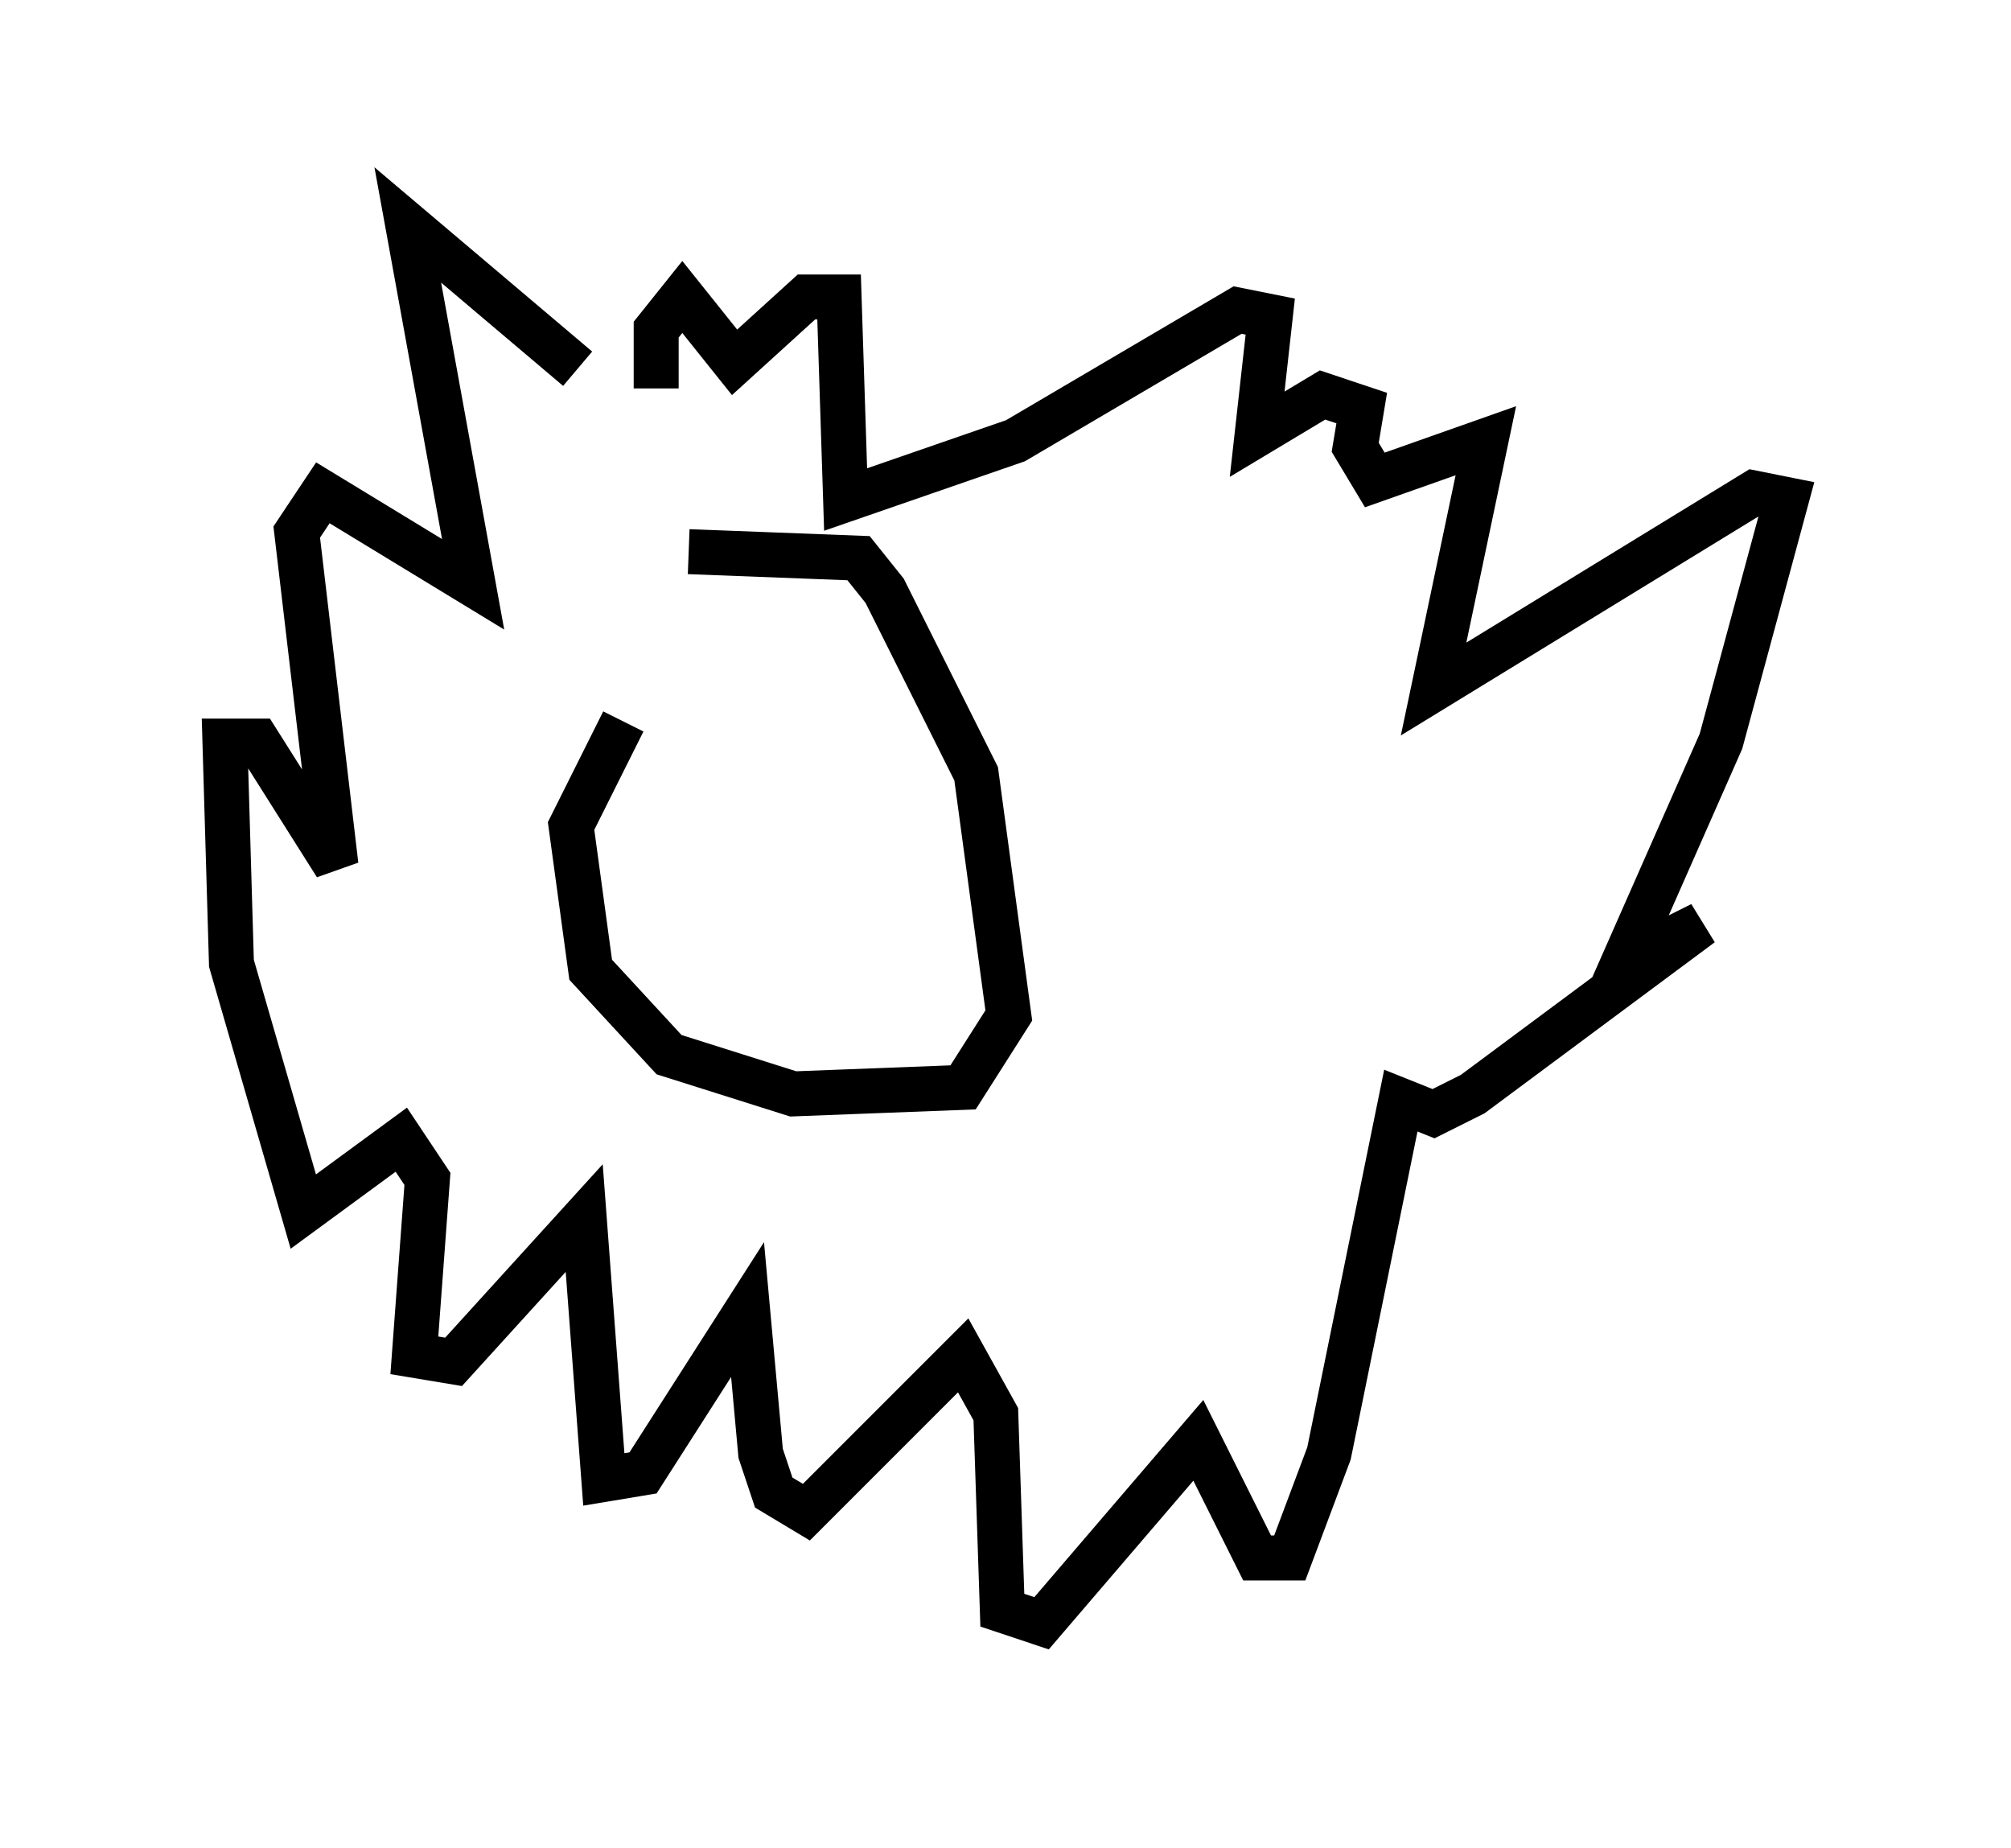 <?xml version="1.0" encoding="utf-8" ?>
<svg baseProfile="full" height="41.084" version="1.1" width="44.715" xmlns="http://www.w3.org/2000/svg" xmlns:ev="http://www.w3.org/2001/xml-events" xmlns:xlink="http://www.w3.org/1999/xlink"><defs /><rect fill="white" height="41.084" width="44.715" x="0" y="0" /><path d="M15.894, 13.57 m-2.034, 2.469 l-1.162, 2.324 0.436, 3.196 l1.743, 1.888 2.76, 0.872 l3.777, -0.145 1.017, -1.598 l-0.726, -5.374 -2.034, -4.067 l-0.581, -0.726 -3.777, -0.145 m-2.469, -4.067 l-3.777, -3.196 1.453, 7.989 l-3.341, -2.034 -0.581, 0.872 l0.872, 7.408 -1.743, -2.76 l-0.726, 0.0 0.145, 4.939 l1.598, 5.52 2.179, -1.598 l0.581, 0.872 -0.291, 3.922 l0.872, 0.145 2.905, -3.196 l0.436, 5.81 0.872, -0.145 l2.324, -3.631 0.291, 3.196 l0.291, 0.872 0.726, 0.436 l3.486, -3.486 0.726, 1.307 l0.145, 4.358 0.872, 0.291 l3.486, -4.067 1.307, 2.615 l0.726, 0.0 0.872, -2.324 l1.598, -7.844 0.726, 0.291 l0.872, -0.436 5.084, -3.777 l-1.743, 0.872 2.179, -4.939 l1.453, -5.374 -0.726, -0.145 l-7.117, 4.358 1.162, -5.52 l-2.469, 0.872 -0.436, -0.726 l0.145, -0.872 -0.872, -0.291 l-1.453, 0.872 0.291, -2.615 l-0.726, -0.145 -4.939, 2.905 l-3.777, 1.307 -0.145, -4.503 l-0.726, 0.0 -1.598, 1.453 l-1.162, -1.453 -0.581, 0.726 l0.0, 1.307 " fill="none" stroke="black" stroke-width="1" /></svg>